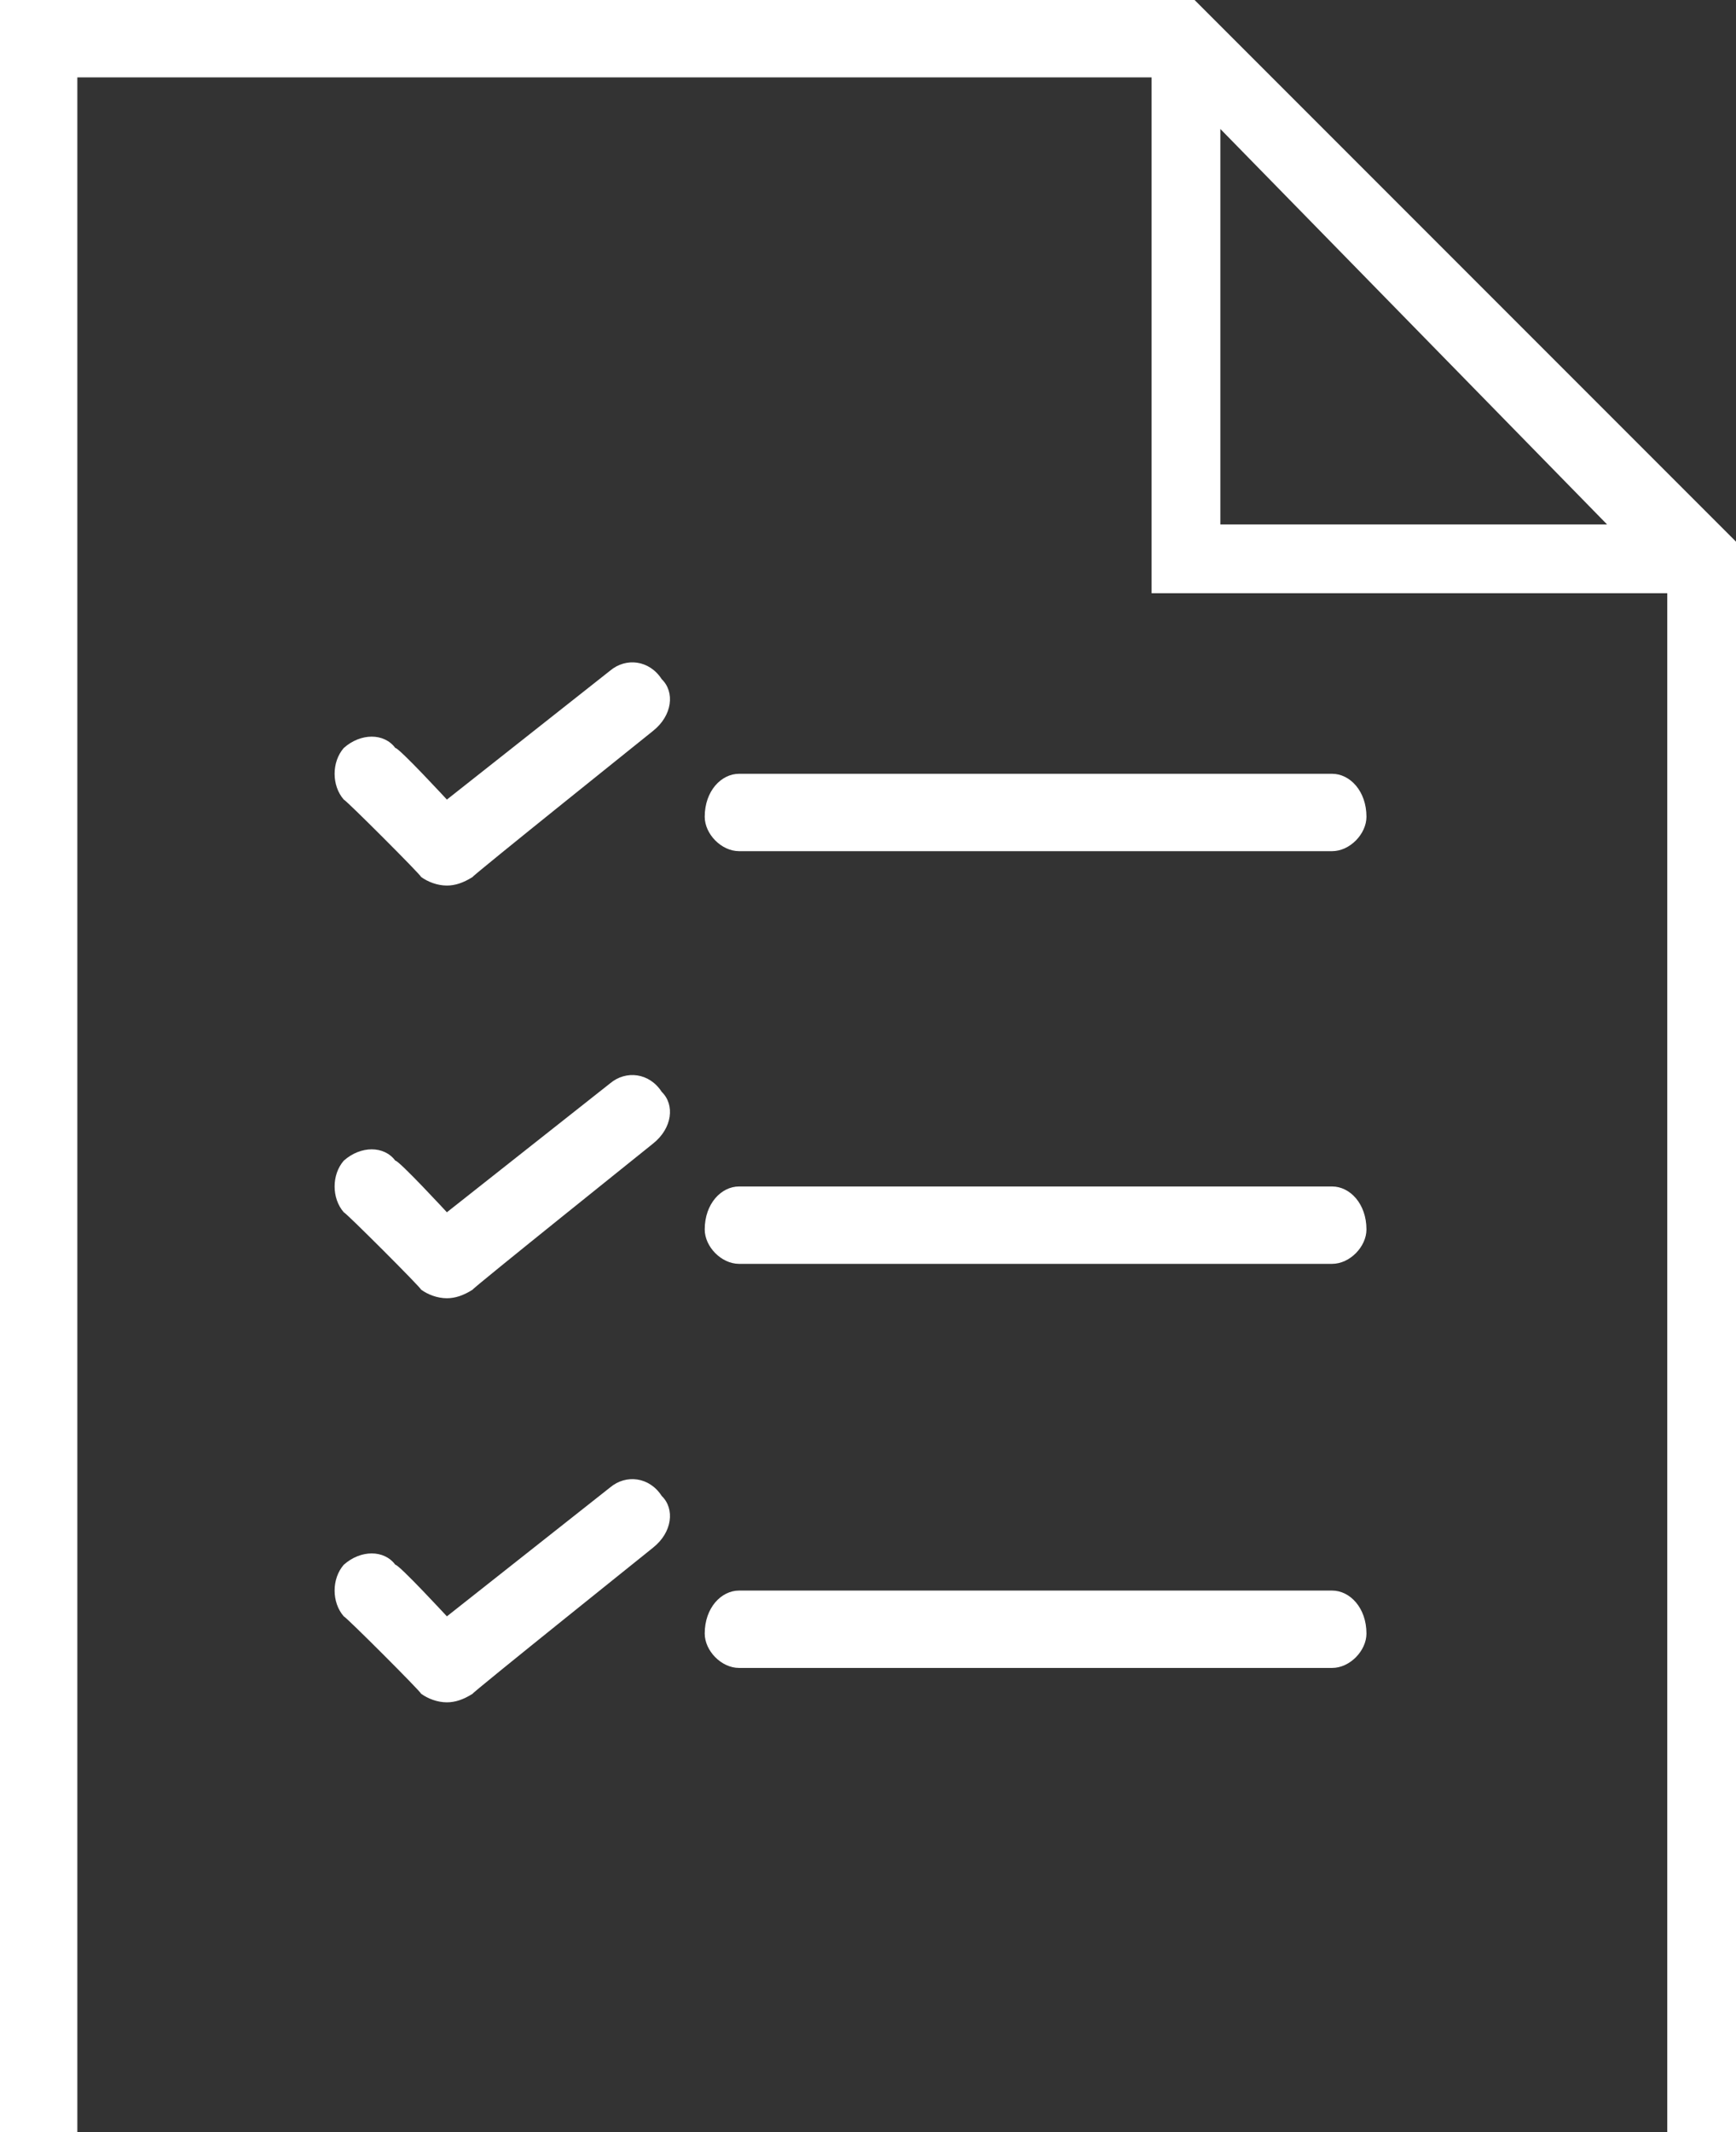 <svg id="SvgjsSvg1073" xmlns="http://www.w3.org/2000/svg" version="1.1" xmlns:xlink="http://www.w3.org/1999/xlink" xmlns:svgjs="http://svgjs.com/svgjs" width="202" height="248"><rect width="100%" height="100%" fill="#333333" stroke="none"/><defs id="SvgjsDefs1074"></defs><path id="SvgjsPath1075" d="M420 2091L420 2339L429 2339L429 2100L554 2100L554 2160L614 2160L614 2339L622 2339L622 2154L559 2091ZM607 2152L562 2152L562 2106ZM472 2184C472 2184 466.4 2177.94 466 2178C464.7 2176.24 461.97 2176.24 460 2178C458.58 2179.63 458.58 2182.37 460 2184C460.27 2184.06 468.94 2192.73 469 2193C469.78 2193.57 470.89 2194 472 2194C472.95 2194 473.91 2193.69 475 2193C474.71 2193.05 496.37 2175.72 496 2176C498.24 2174.22 498.54 2171.49 497 2170C495.56 2167.76 492.83 2167.46 491 2169ZM472 2232C472 2232 466.4 2225.94 466 2226C464.7 2224.24 461.97 2224.24 460 2226C458.58 2227.63 458.58 2230.37 460 2232C460.27 2232.06 468.94 2240.73 469 2241C469.78 2241.57 470.89 2242 472 2242C472.95 2242 473.91 2241.69 475 2241C474.71 2241.05 496.37 2223.72 496 2224C498.24 2222.22 498.54 2219.49 497 2218C495.56 2215.76 492.83 2215.46 491 2217ZM575 2181C575 2181 506.28 2181 506 2181C503.92 2181 502 2183.01 502 2186C502 2187.99 503.92 2190 506 2190C506.28 2190 574.72 2190 575 2190C577.08 2190 579 2187.99 579 2186C579 2183.01 577.08 2181 575 2181C574.72 2181 575 2181 575 2181ZM575 2229C575 2229 506.28 2229 506 2229C503.92 2229 502 2231.01 502 2234C502 2235.99 503.92 2238 506 2238C506.28 2238 574.72 2238 575 2238C577.08 2238 579 2235.99 579 2234C579 2231.01 577.08 2229 575 2229C574.72 2229 575 2229 575 2229ZM575 2276C575 2276 506.28 2276 506 2276C503.92 2276 502 2278.01 502 2281C502 2282.99 503.92 2285 506 2285C506.28 2285 574.72 2285 575 2285C577.08 2285 579 2282.99 579 2281C579 2278.01 577.08 2276 575 2276C574.72 2276 575 2276 575 2276ZM472 2279C472 2279 466.4 2272.94 466 2273C464.7 2271.24 461.97 2271.24 460 2273C458.58 2274.63 458.58 2277.37 460 2279C460.27 2279.06 468.94 2287.73 469 2288C469.78 2288.57 470.89 2289 472 2289C472.95 2289 473.91 2288.69 475 2288C474.71 2288.05 496.37 2270.72 496 2271C498.24 2269.22 498.54 2266.49 497 2265C495.56 2262.76 492.83 2262.46 491 2264Z " fill="#ffffff" fill-opacity="1" transform="matrix(1,0,0,1,-420,-2091)"></path></svg>